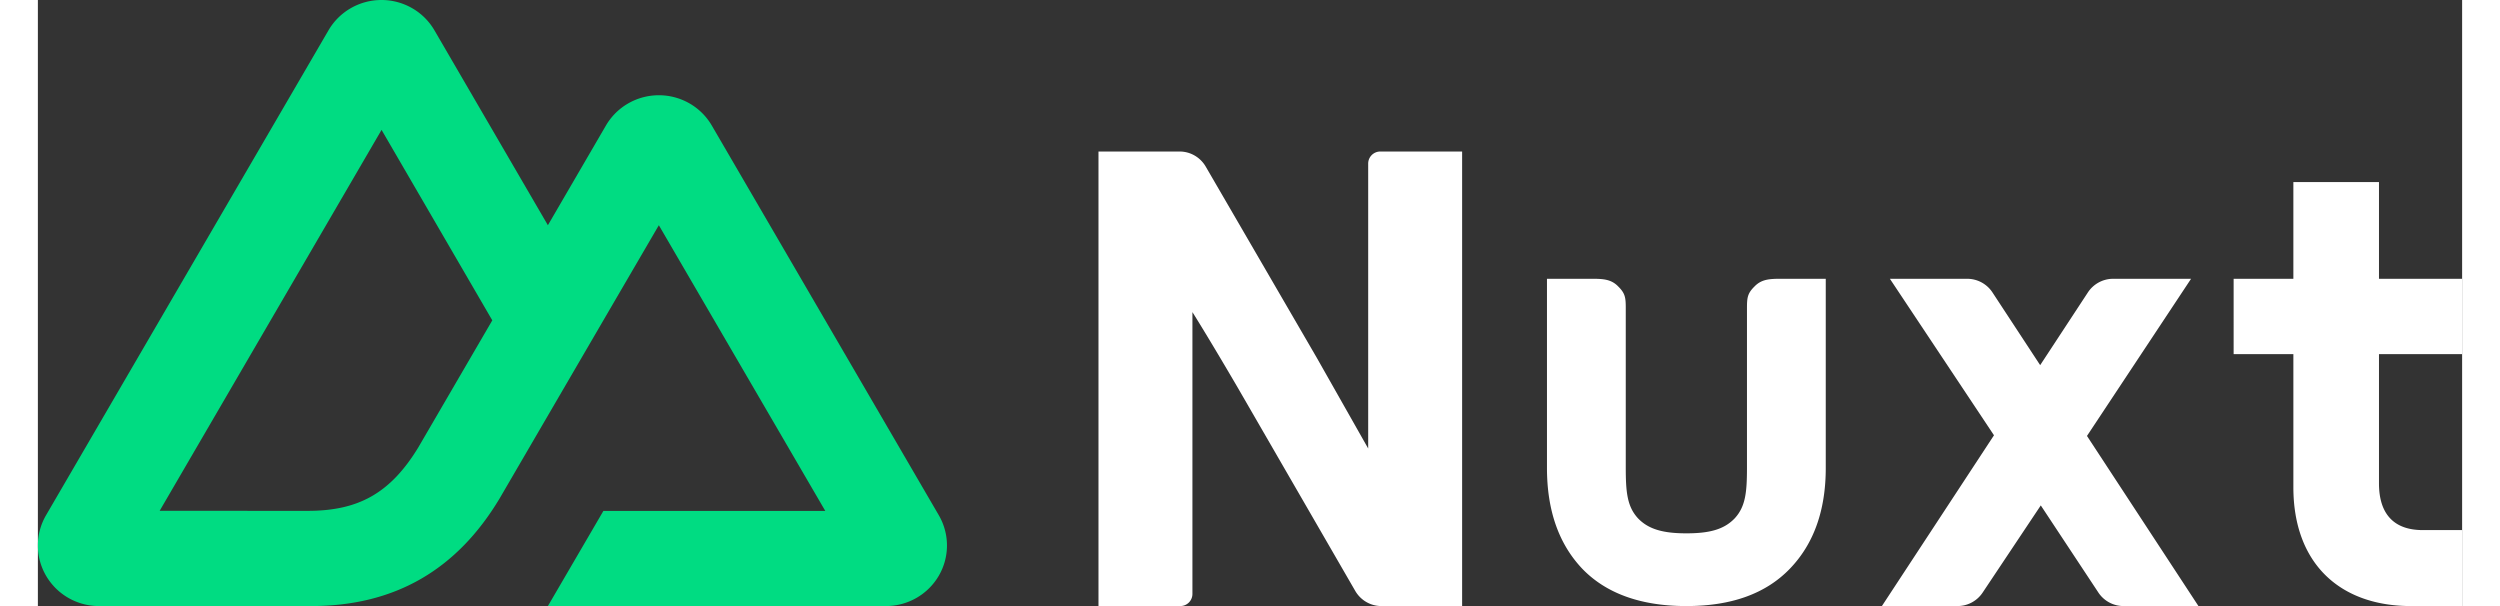 <svg xmlns="http://www.w3.org/2000/svg" width="132" height="32" fill="none" class="sponsor-icon" viewBox="0 0 800 200"><rect x="0" y="0" width="800" height="200" fill="#333333" stroke="none"/><path fill="#00DC82" d="M168.303 200h111.522c3.543 0 7.022-.924 10.09-2.679A20.086 20.086 0 0 0 297.3 190a19.855 19.855 0 0 0 2.7-10.001 19.858 19.858 0 0 0-2.709-9.998L222.396 41.429a20.09 20.09 0 0 0-7.384-7.32 20.313 20.313 0 0 0-10.088-2.679c-3.541 0-7.02.925-10.087 2.68a20.082 20.082 0 0 0-7.384 7.32l-19.15 32.896L130.86 9.998a20.086 20.086 0 0 0-7.387-7.32A20.322 20.322 0 0 0 113.384 0c-3.542 0-7.022.924-10.09 2.679a20.091 20.091 0 0 0-7.387 7.319L2.709 170A19.853 19.853 0 0 0 0 179.999c-.002 3.511.93 6.96 2.7 10.001a20.091 20.091 0 0 0 7.385 7.321A20.322 20.322 0 0 0 20.175 200h70.004c27.737 0 48.192-12.075 62.266-35.633l34.171-58.652 18.303-31.389 54.93 94.285h-73.233L168.303 200Zm-79.265-31.421-48.854-.011 73.232-125.706 36.541 62.853-24.466 42.01c-9.347 15.285-19.965 20.854-36.453 20.854Z"/><path fill="#fff" d="M377 200a4 4 0 0 0 4-4v-93s5.244 8.286 15 25l38.707 66.961c1.789 3.119 5.084 5.039 8.649 5.039H470V50h-27a4 4 0 0 0-4 4v94l-17-30-36.588-62.98c-1.792-3.108-5.081-5.02-8.639-5.02H350v150h27Zm299.203-56.143L710.551 92h-25.73a9.972 9.972 0 0 0-8.333 4.522L660.757 120.5l-15.731-23.978A9.972 9.972 0 0 0 636.693 92h-25.527l34.348 51.643L608.524 200h24.966a9.969 9.969 0 0 0 8.29-4.458l19.18-28.756 18.981 28.72a9.968 9.968 0 0 0 8.313 4.494h24.736l-36.787-56.143ZM724.598 92h19.714V60.071h28.251V92H800v24.857h-27.437V159.5c0 10.5 5.284 15.429 14.43 15.429H800V200h-16.869c-23.576 0-38.819-14.143-38.819-39.214v-43.929h-19.714V92ZM590 92h-15c-3.489 0-6.218.145-8.5 2.523-2.282 2.246-2.5 3.63-2.5 7.066v52.486c0 8.058-.376 12.962-4 16.925-3.624 3.831-8.619 5-16 5-7.247 0-12.376-1.169-16-5-3.624-3.963-4-8.867-4-16.925v-52.486c0-3.435-.218-4.82-2.5-7.066C519.218 92.145 516.489 92 513 92h-15v62.422c0 14.004 3.892 25.101 11.676 33.292C517.594 195.905 529.103 200 544 200c14.897 0 26.204-4.095 34.123-12.286 7.918-8.191 11.877-19.288 11.877-33.292V92Z" class="sponsor-name"/></svg>